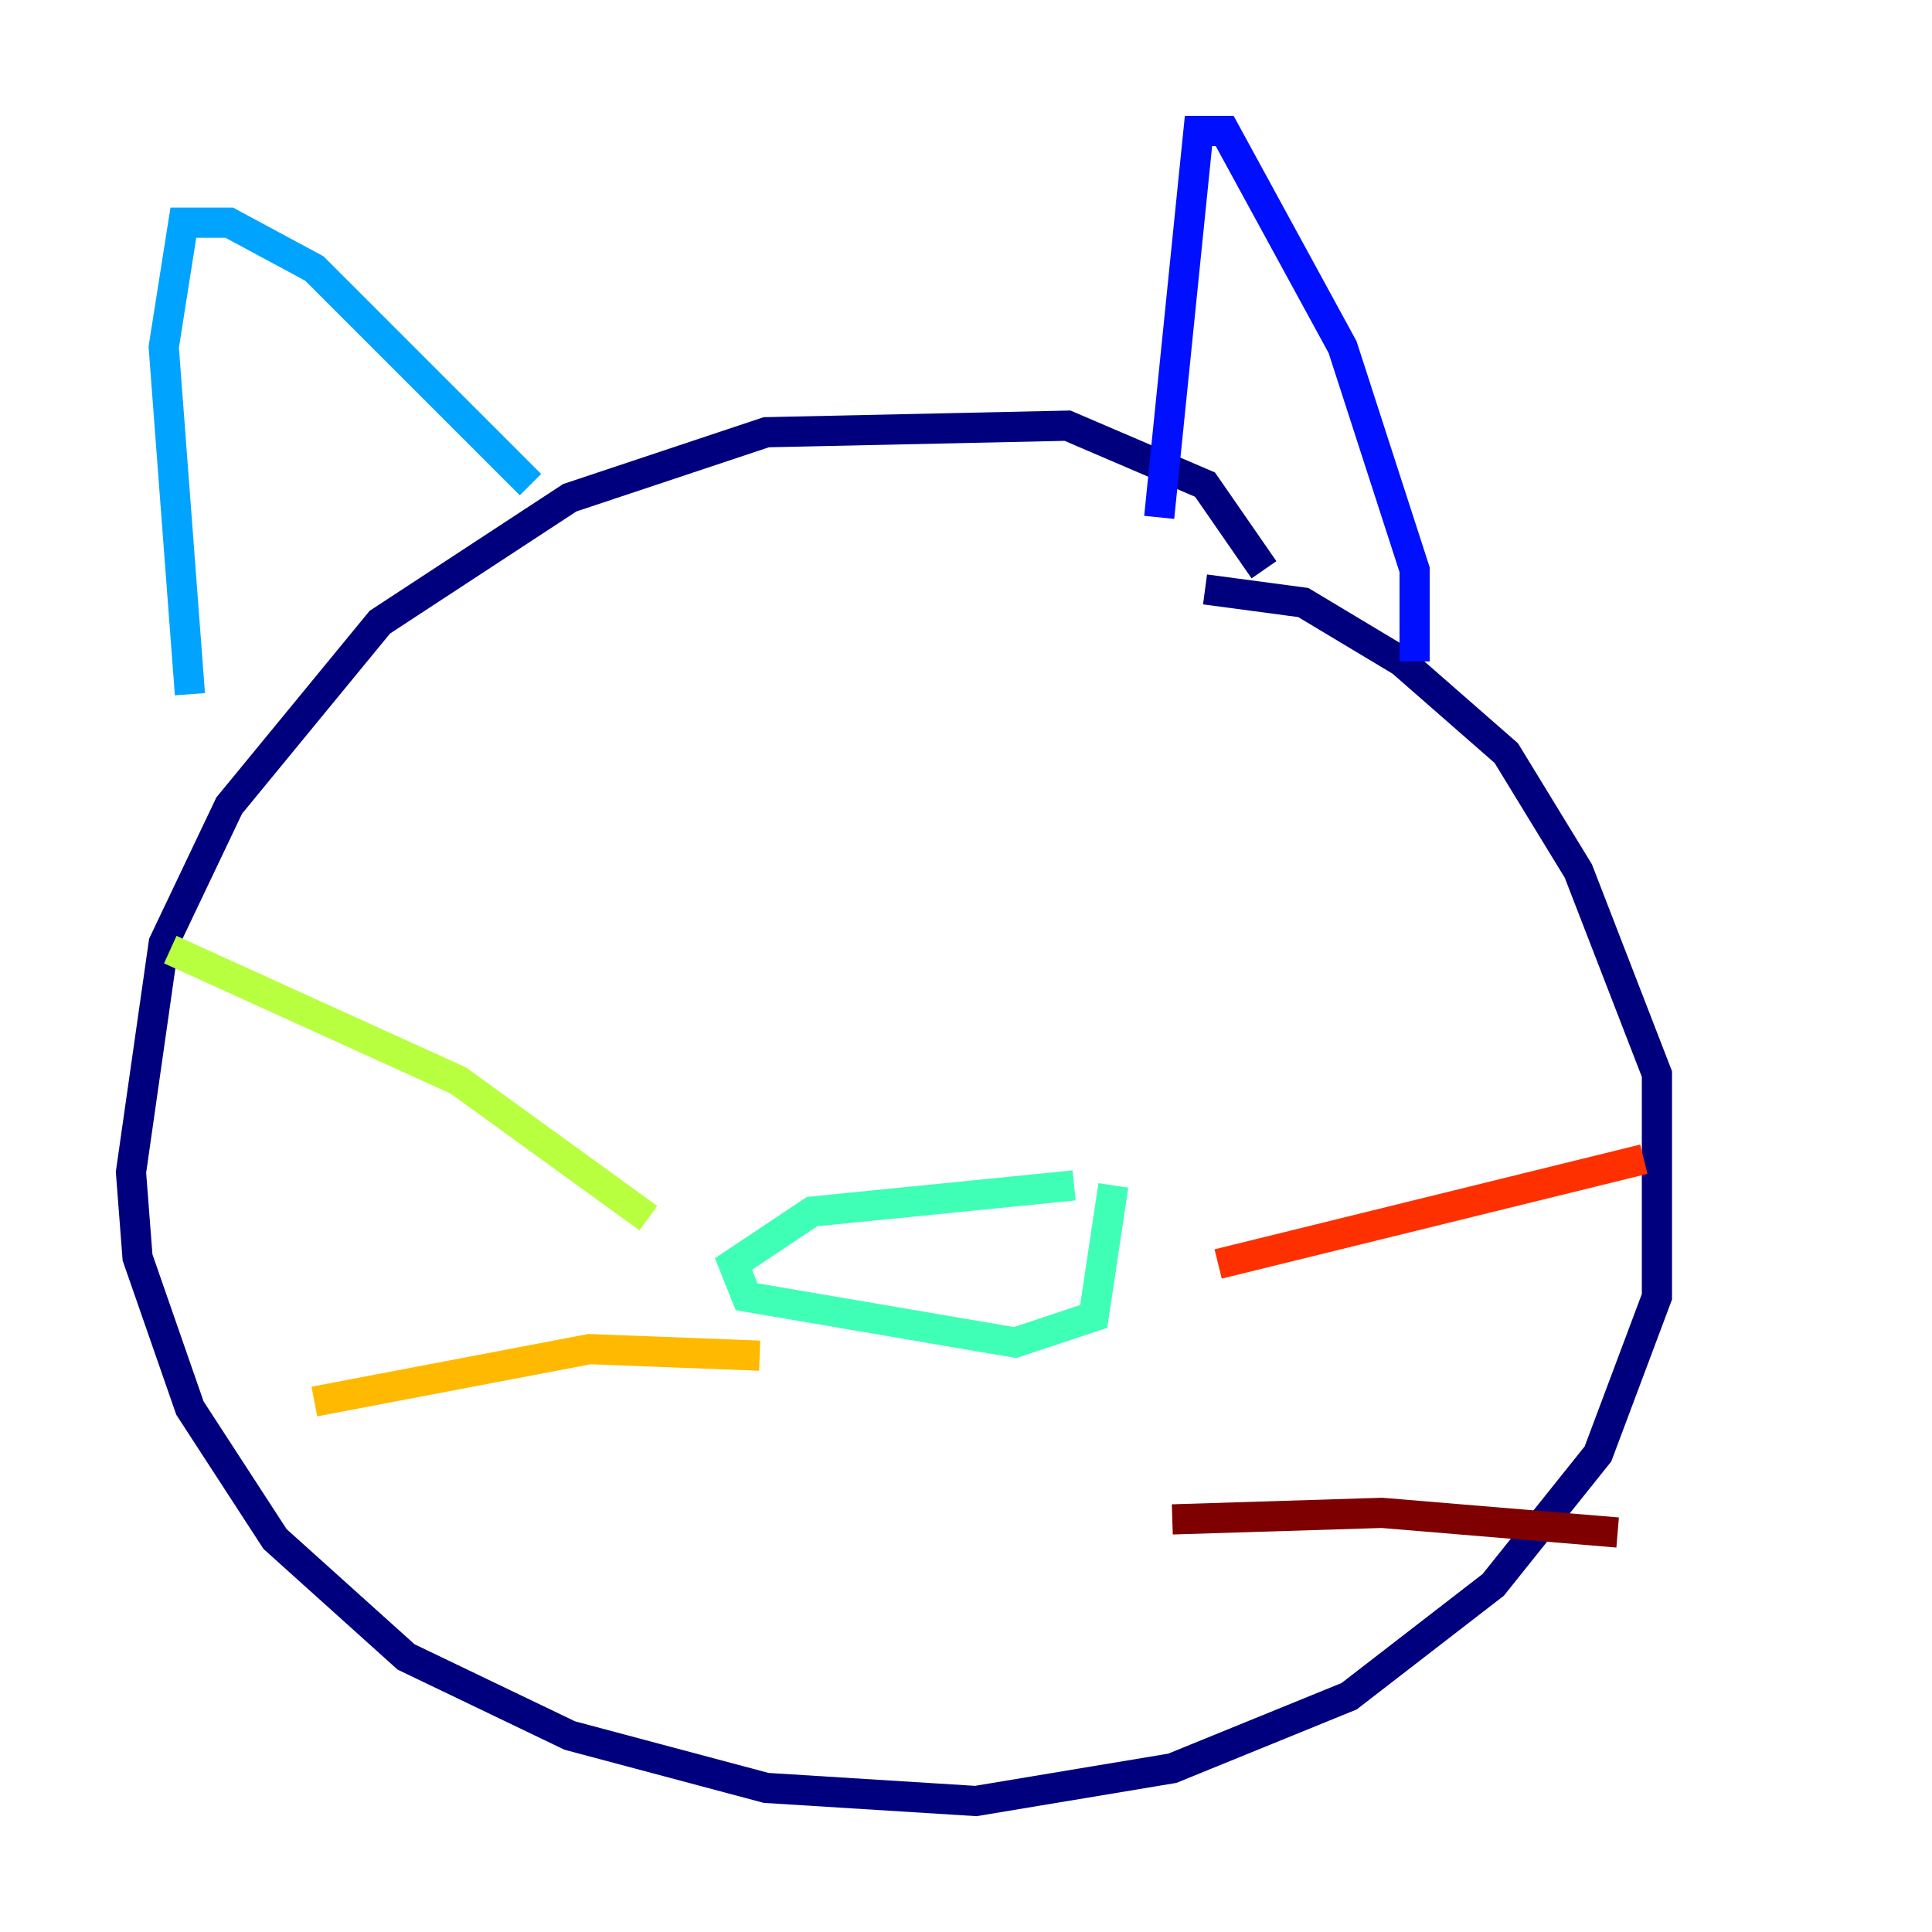 <?xml version="1.0" encoding="utf-8" ?>
<svg baseProfile="tiny" height="128" version="1.2" viewBox="0,0,128,128" width="128" xmlns="http://www.w3.org/2000/svg" xmlns:ev="http://www.w3.org/2001/xml-events" xmlns:xlink="http://www.w3.org/1999/xlink"><defs /><polyline fill="none" points="79.837,39.051 86.346,39.919 92.854,43.824 99.797,49.898 104.57,57.709 109.776,71.159 109.776,85.912 105.871,96.325 98.929,105.003 89.383,112.38 77.668,117.153 64.651,119.322 50.766,118.454 37.749,114.983 26.902,109.776 18.224,101.966 12.583,93.288 9.112,83.308 8.678,77.668 10.848,62.481 15.186,53.37 25.166,41.22 37.749,32.976 50.766,28.637 70.725,28.203 79.837,32.108 83.742,37.749" stroke="#00007f" stroke-width="2" /><polyline fill="none" points="76.8,34.278 79.403,8.678 81.139,8.678 88.949,22.997 93.722,37.749 93.722,43.824" stroke="#0010ff" stroke-width="2" /><polyline fill="none" points="35.146,32.108 20.827,17.79 15.186,14.752 12.149,14.752 10.848,22.997 12.583,45.993" stroke="#00a4ff" stroke-width="2" /><polyline fill="none" points="73.763,78.536 72.461,87.214 67.254,88.949 49.464,85.912 48.597,83.742 53.803,80.271 71.159,78.536" stroke="#3fffb7" stroke-width="2" /><polyline fill="none" points="42.956,80.705 30.373,71.593 11.281,62.915" stroke="#b7ff3f" stroke-width="2" /><polyline fill="none" points="50.332,89.817 39.051,89.383 20.827,92.854" stroke="#ffb900" stroke-width="2" /><polyline fill="none" points="80.705,83.742 108.909,76.8" stroke="#ff3000" stroke-width="2" /><polyline fill="none" points="77.668,100.664 91.552,100.231 107.173,101.532" stroke="#7f0000" stroke-width="2" /></svg>